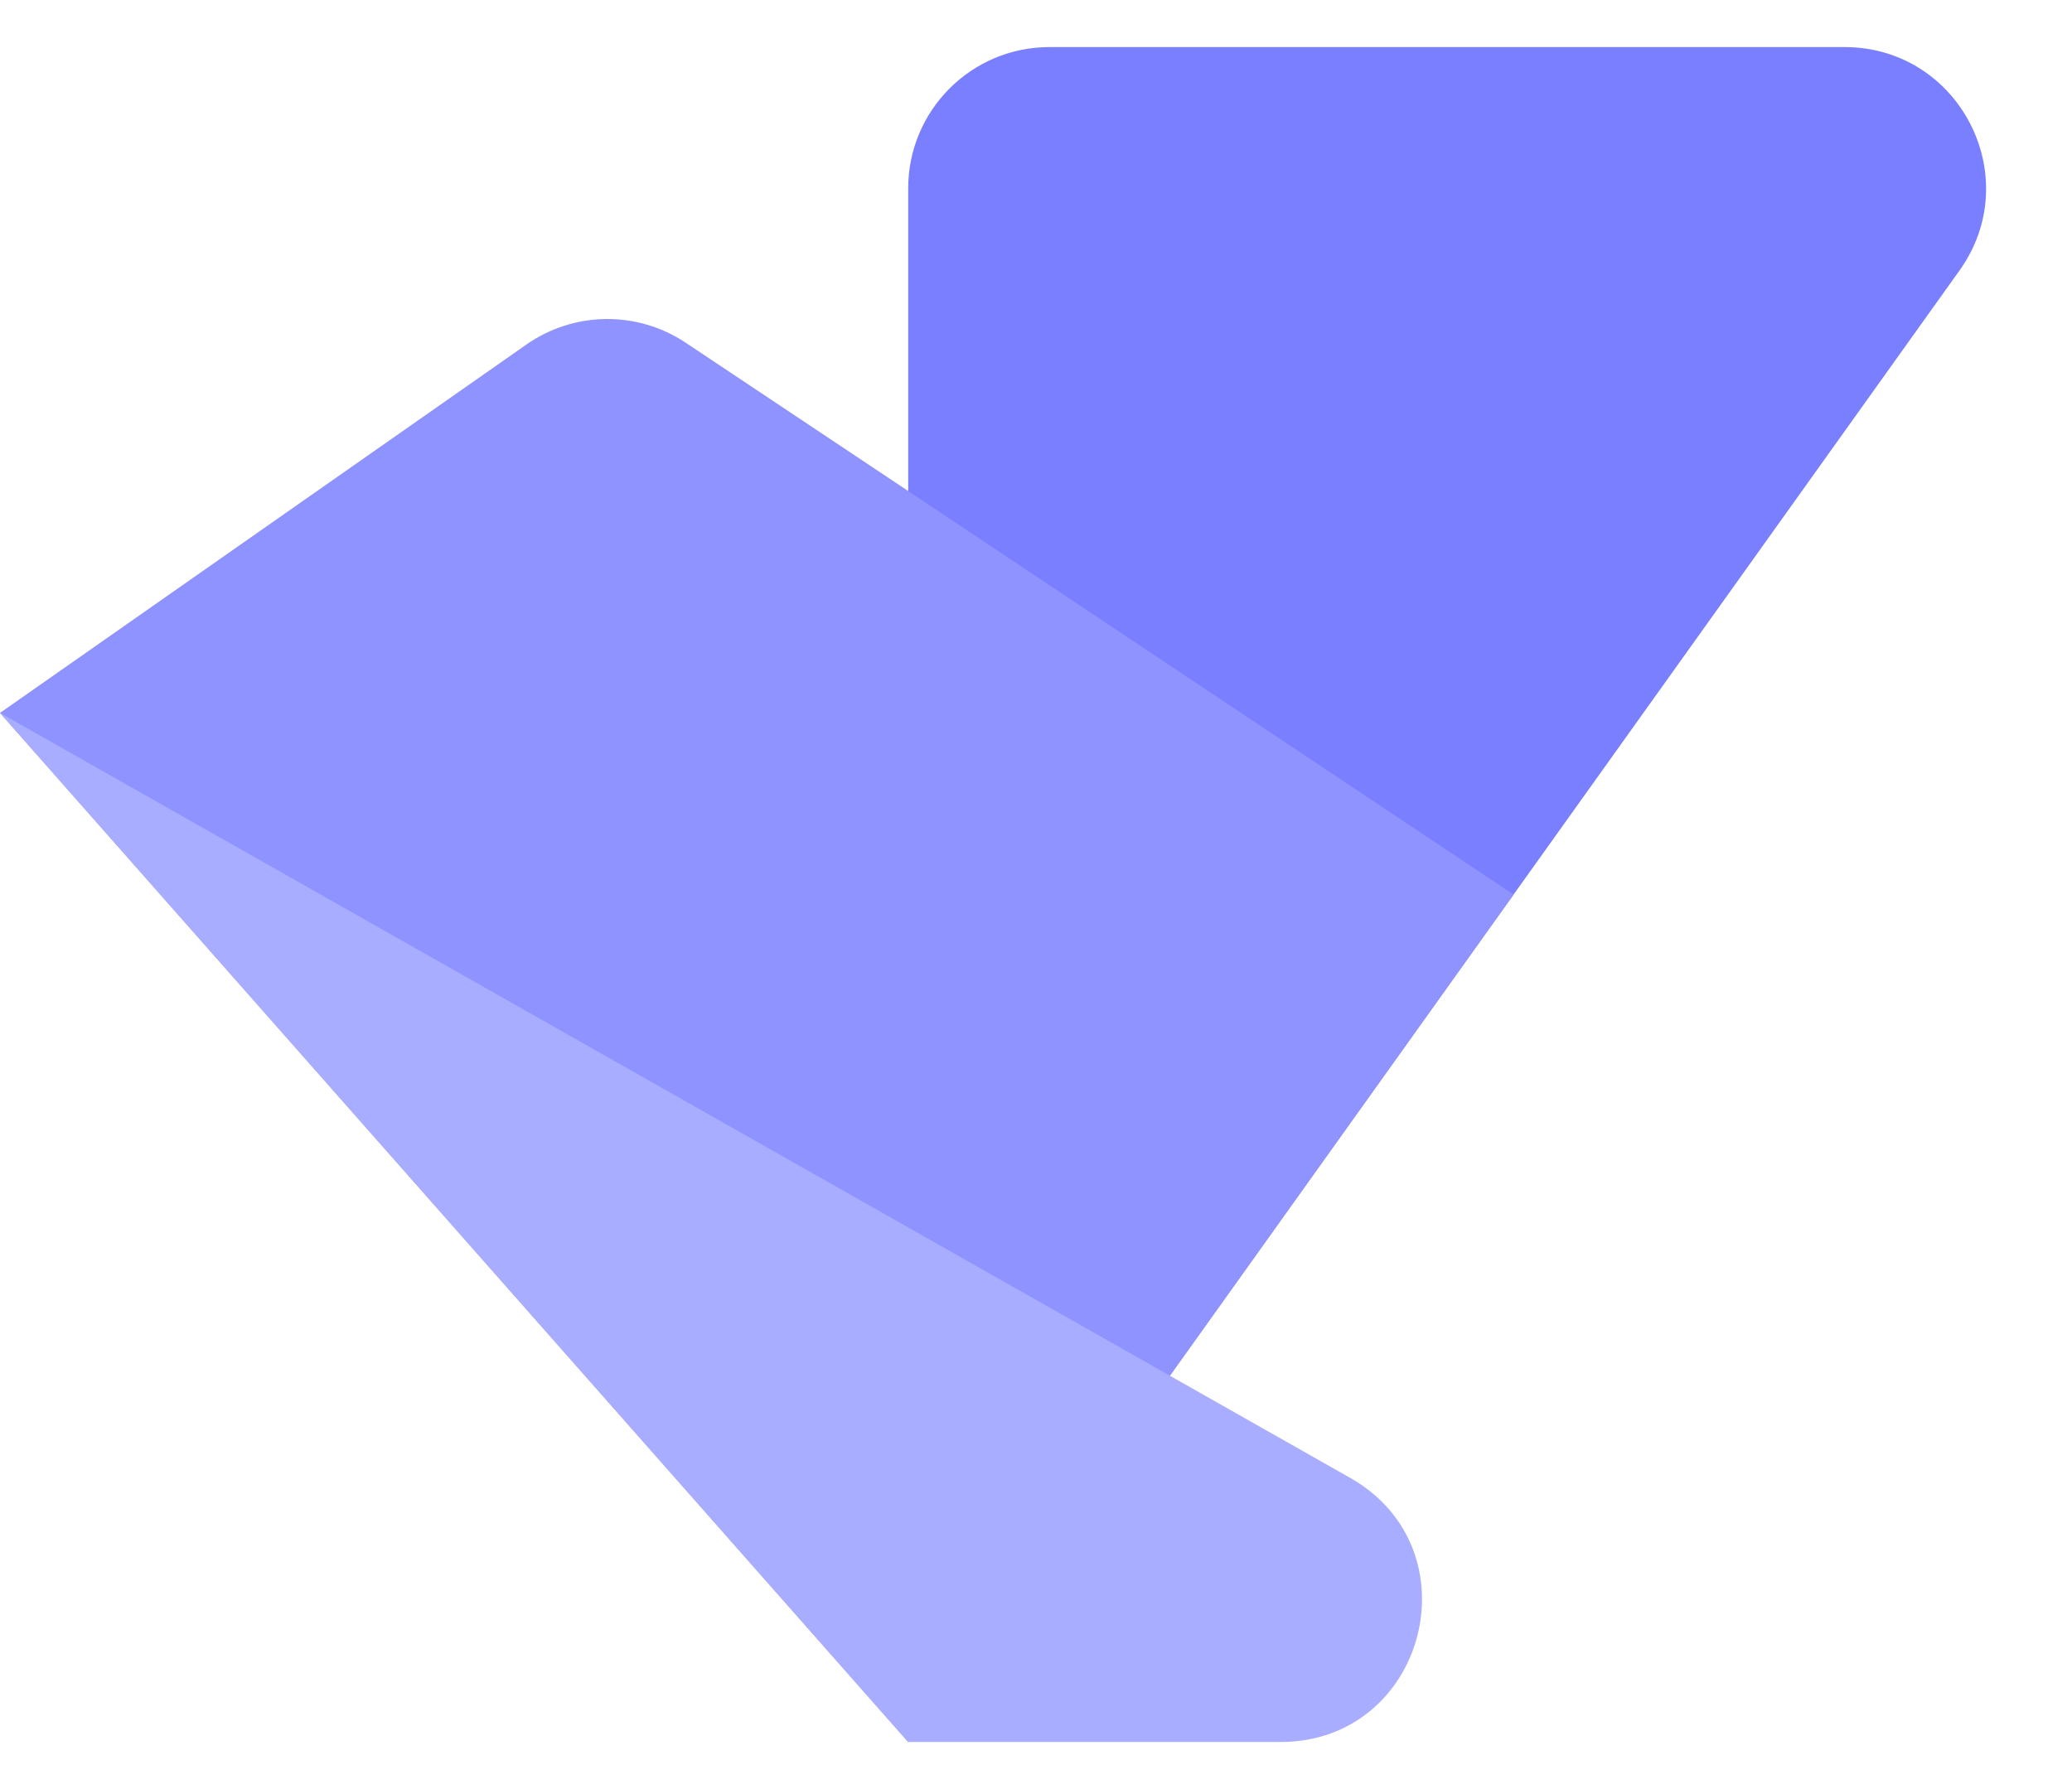 <svg width="22" height="19" viewBox="0 0 22 19" fill="none" xmlns="http://www.w3.org/2000/svg">
<path d="M11.143 0.5C10.314 0.5 9.643 1.172 9.643 2V18.5L16.071 9.5L20.806 2.872C21.515 1.879 20.805 0.5 19.585 0.5H11.143Z" fill="#797FFF"/>
<path d="M16.071 9.5L9.643 18.5L0 7.571L5.589 3.659C6.095 3.305 6.767 3.297 7.281 3.64L16.071 9.5Z" fill="#8E93FF"/>
<path d="M0 7.571L9.643 18.5H13.596C15.137 18.5 15.676 16.455 14.336 15.695L0 7.571Z" fill="#A9ADFF"/>
</svg>
